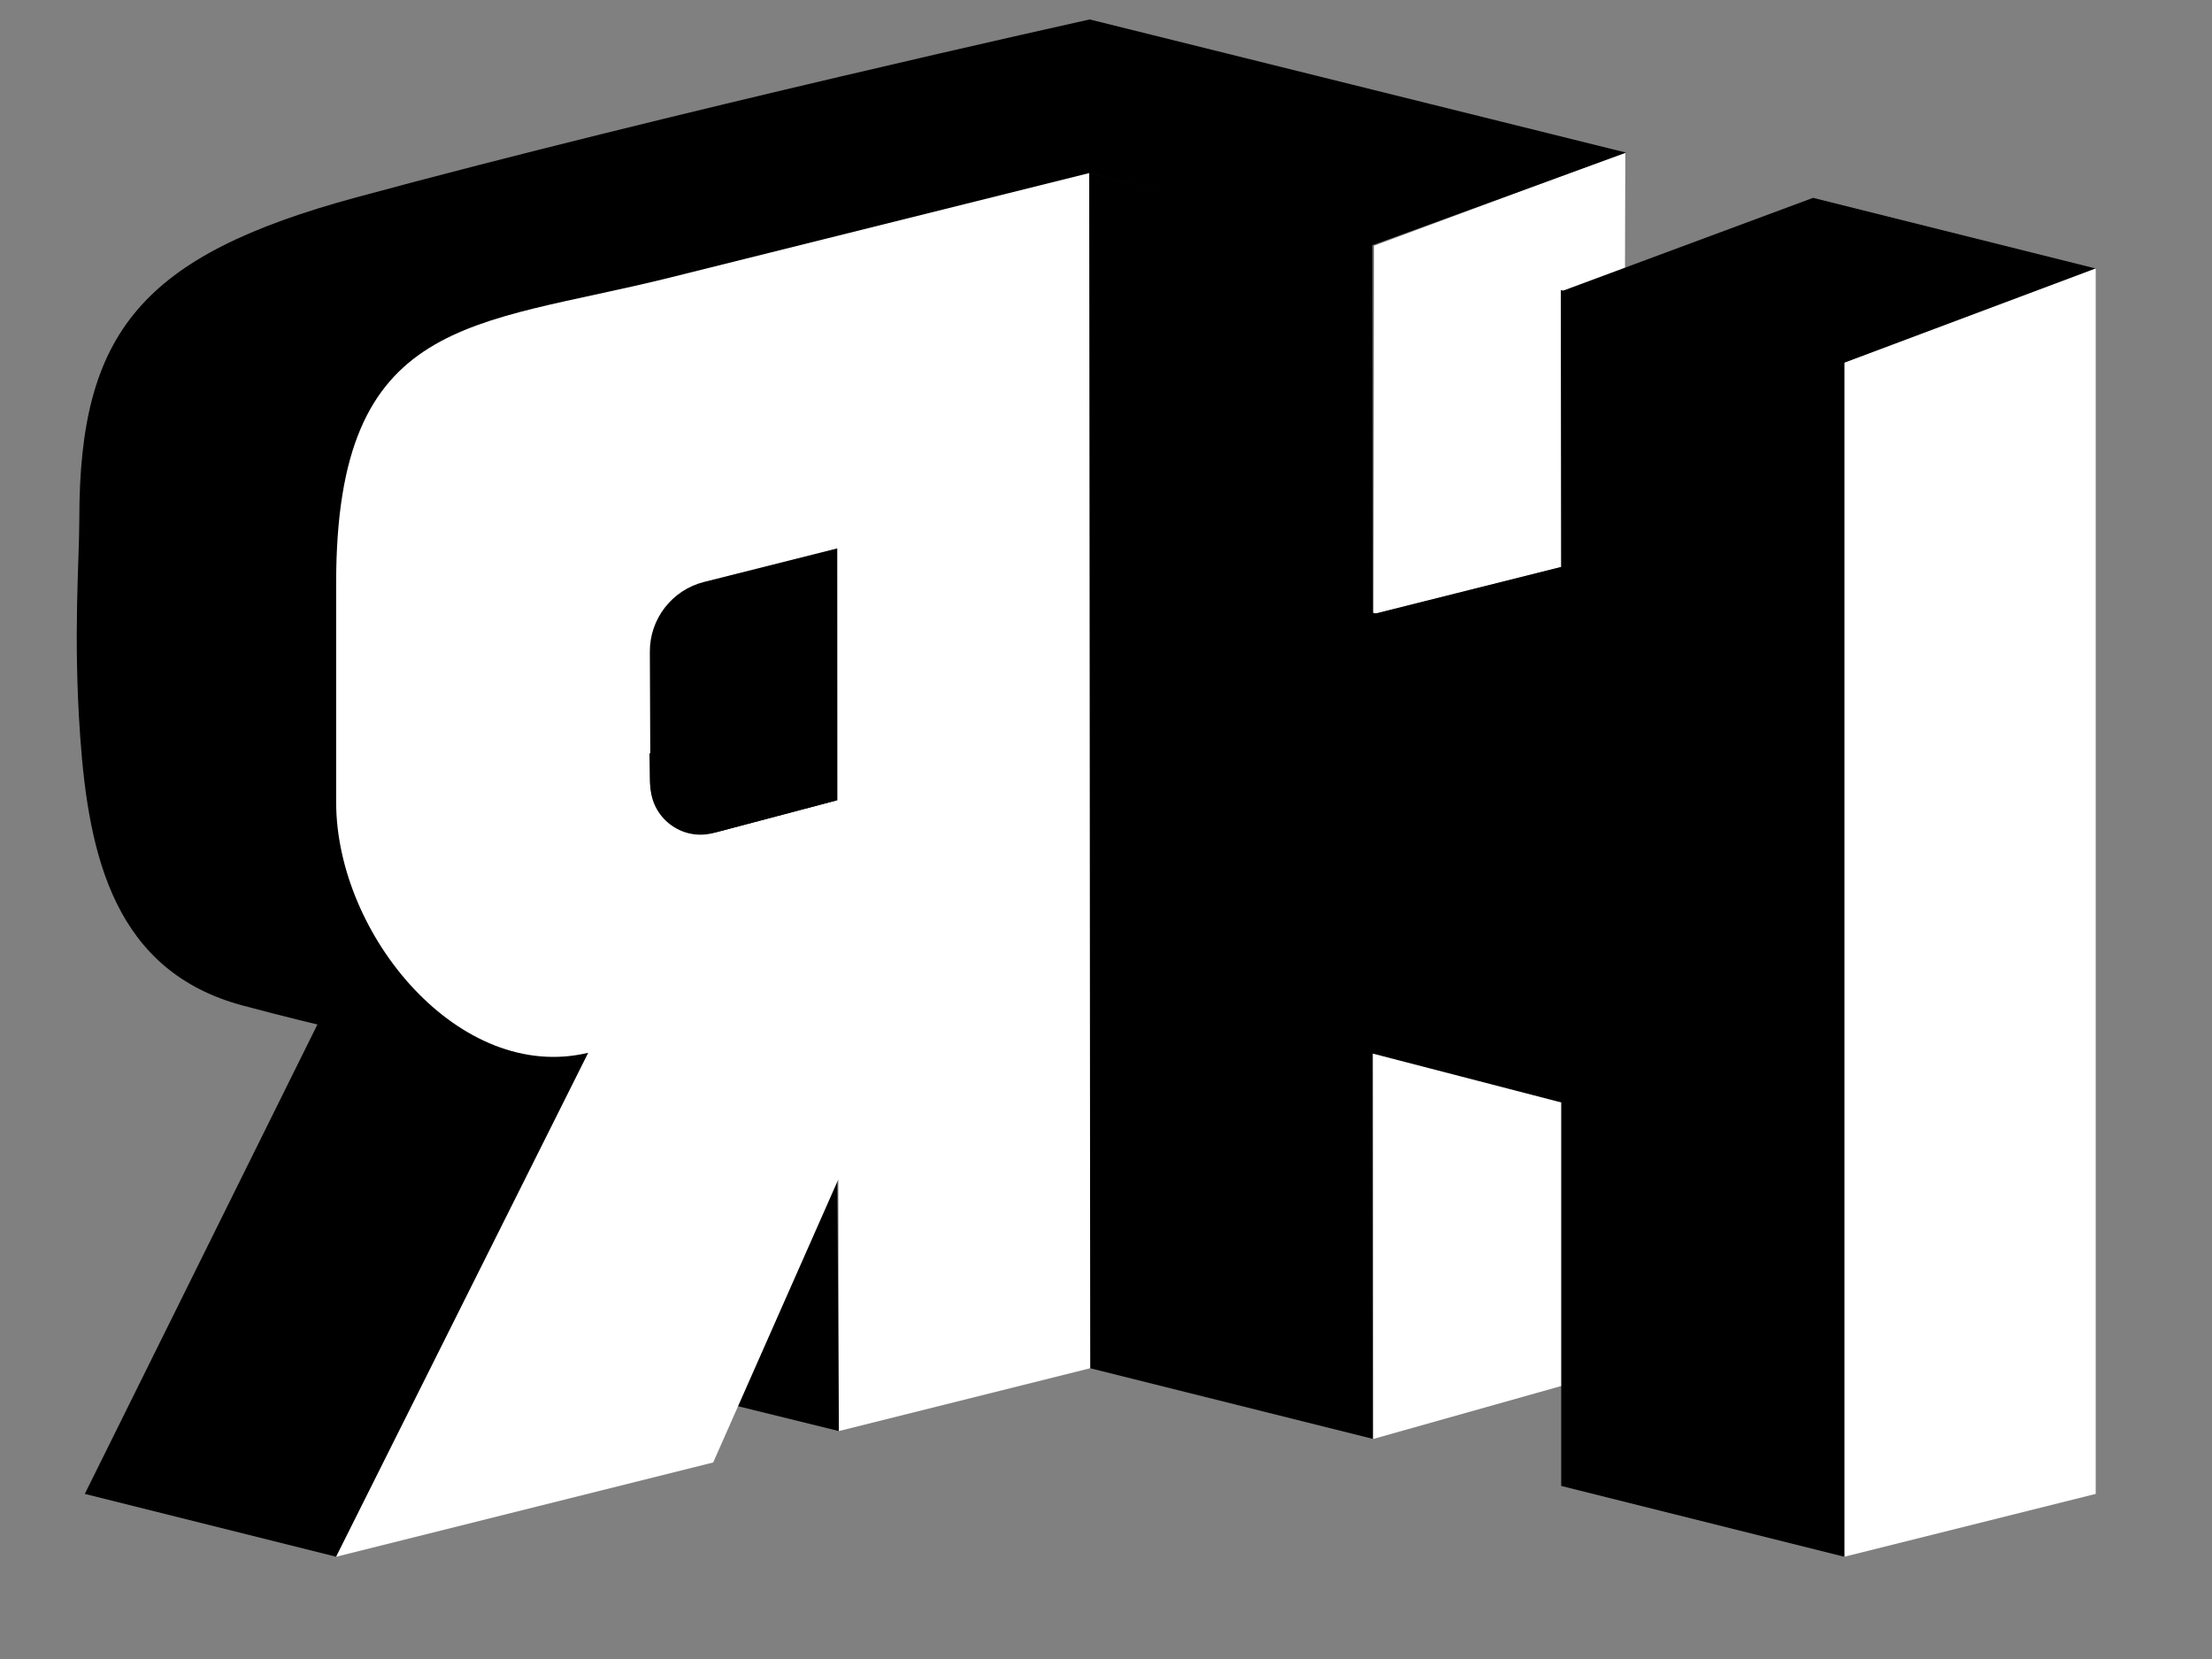 <?xml version="1.0" encoding="utf-8"?>
<!-- Generator: Adobe Adobe Illustrator 24.2.0, SVG Export Plug-In . SVG Version: 6.00 Build 0)  -->
<svg version="1.1" xmlns="http://www.w3.org/2000/svg" xmlns:xlink="http://www.w3.org/1999/xlink" x="0px" y="0px" width="1024px"
	 height="768px" viewBox="0 0 1024 768" style="enable-background:new 0 0 1024 768;" xml:space="preserve">
<rect x="0" y="0" width="1024" height="768" fill="#808080" stroke="none"/>
<style type="text/css">
	.st0{fill:#FFFFFF;}
	.st1{display:none;opacity:0.259;fill:#FCFFFE;stroke:#000000;stroke-miterlimit:10;}
</style>
<g id="Layer_2">
</g>
<g id="Layer_1">
	<polygon class="st0" points="751.88,255.14 635.81,284.3 636.12,113.75 752.41,70.55 	"/>
	<polygon class="st1" points="501.63,72.21 216.07,143.79 216.07,359.74 285.16,377.13 359.84,360.8 285.69,504.36 501.74,449.85
		719.86,504.36 791.25,485.94 792.08,144.01 	"/>
	<polyline points="155.62,720.66 39.26,691.57 154.8,458.4 272.21,487.53 	"/>
	<polygon class="st0" points="635.62,487.93 751.98,458.84 751.98,633.39 635.73,666.13 	"/>
	<ellipse class="st0" cx="931.32" cy="341.54" rx="2.91" ry="1.36"/>
	<ellipse class="st0" cx="912.01" cy="383.61" rx="1.88" ry="0.94"/>
	<polygon points="970.16,124.3 839.33,91.59 722.71,134.89 853.8,167.94 	"/>
	<polygon points="751.96,313.3 635.65,284.3 751.88,255.14 	"/>
	<path d="M504.21,80.13l131.44,33.31l117.14-42.79L504.44,9c0,0-195.12,43.2-339.49,82.36C65.39,118.36,36.72,153.9,36.72,240.13
		c0,19.68-2.92,53.68,0.4,100.78c3.93,55.78,16.1,108.79,75.3,124.59c148.89,39.74,154.84,19.66,154.84,19.66L504.21,80.13"/>
	<path d="M272.21,515.77l-0.45,118l116.58,28.71c0,0-0.71-113.82-0.71-116.95C387.64,545.53,272.09,515.93,272.21,515.77z"/>
	<polygon class="st0" points="970.16,124.3 970.16,691.57 853.8,720.66 853.8,167.94 	"/>
	<path d="M504.29,633.3l131.18,32.78l-0.12-178.38l87.38,22.65l0,177.54l131.06,32.78v-553.3l-131.25-33.08l0.18,171.34
		l-87.18-21.96l-0.16-170.86L504.25,79.96C504.25,79.96,504.5,634.78,504.29,633.3z"/>
	<path class="st0" d="M155.62,269.75v101.82c0.12,61.32,57.15,130.17,116.75,115.77l0,0L155.62,720.66l174.54-43.64l57.94-131.08
		l0.24,116.54l116.36-29.09l-0.5-553.26l-194.02,48.36C218.93,151.24,155.62,145.57,155.62,269.75z"/>
	<path d="M301.09,363.29l-0.26-61.56c-0.07-15.26,10.29-28.6,25.08-32.33l61.68-15.53l0.05,116.56l-57.42,15.19
		C315.54,389.5,301.15,378.47,301.09,363.29z"/>
	<path d="M387.64,370.43l-86.98-21.74l0.15,12.39c0.2,16.36,15.74,28.17,31.55,23.98L387.64,370.43z"/>
</g>
</svg>
